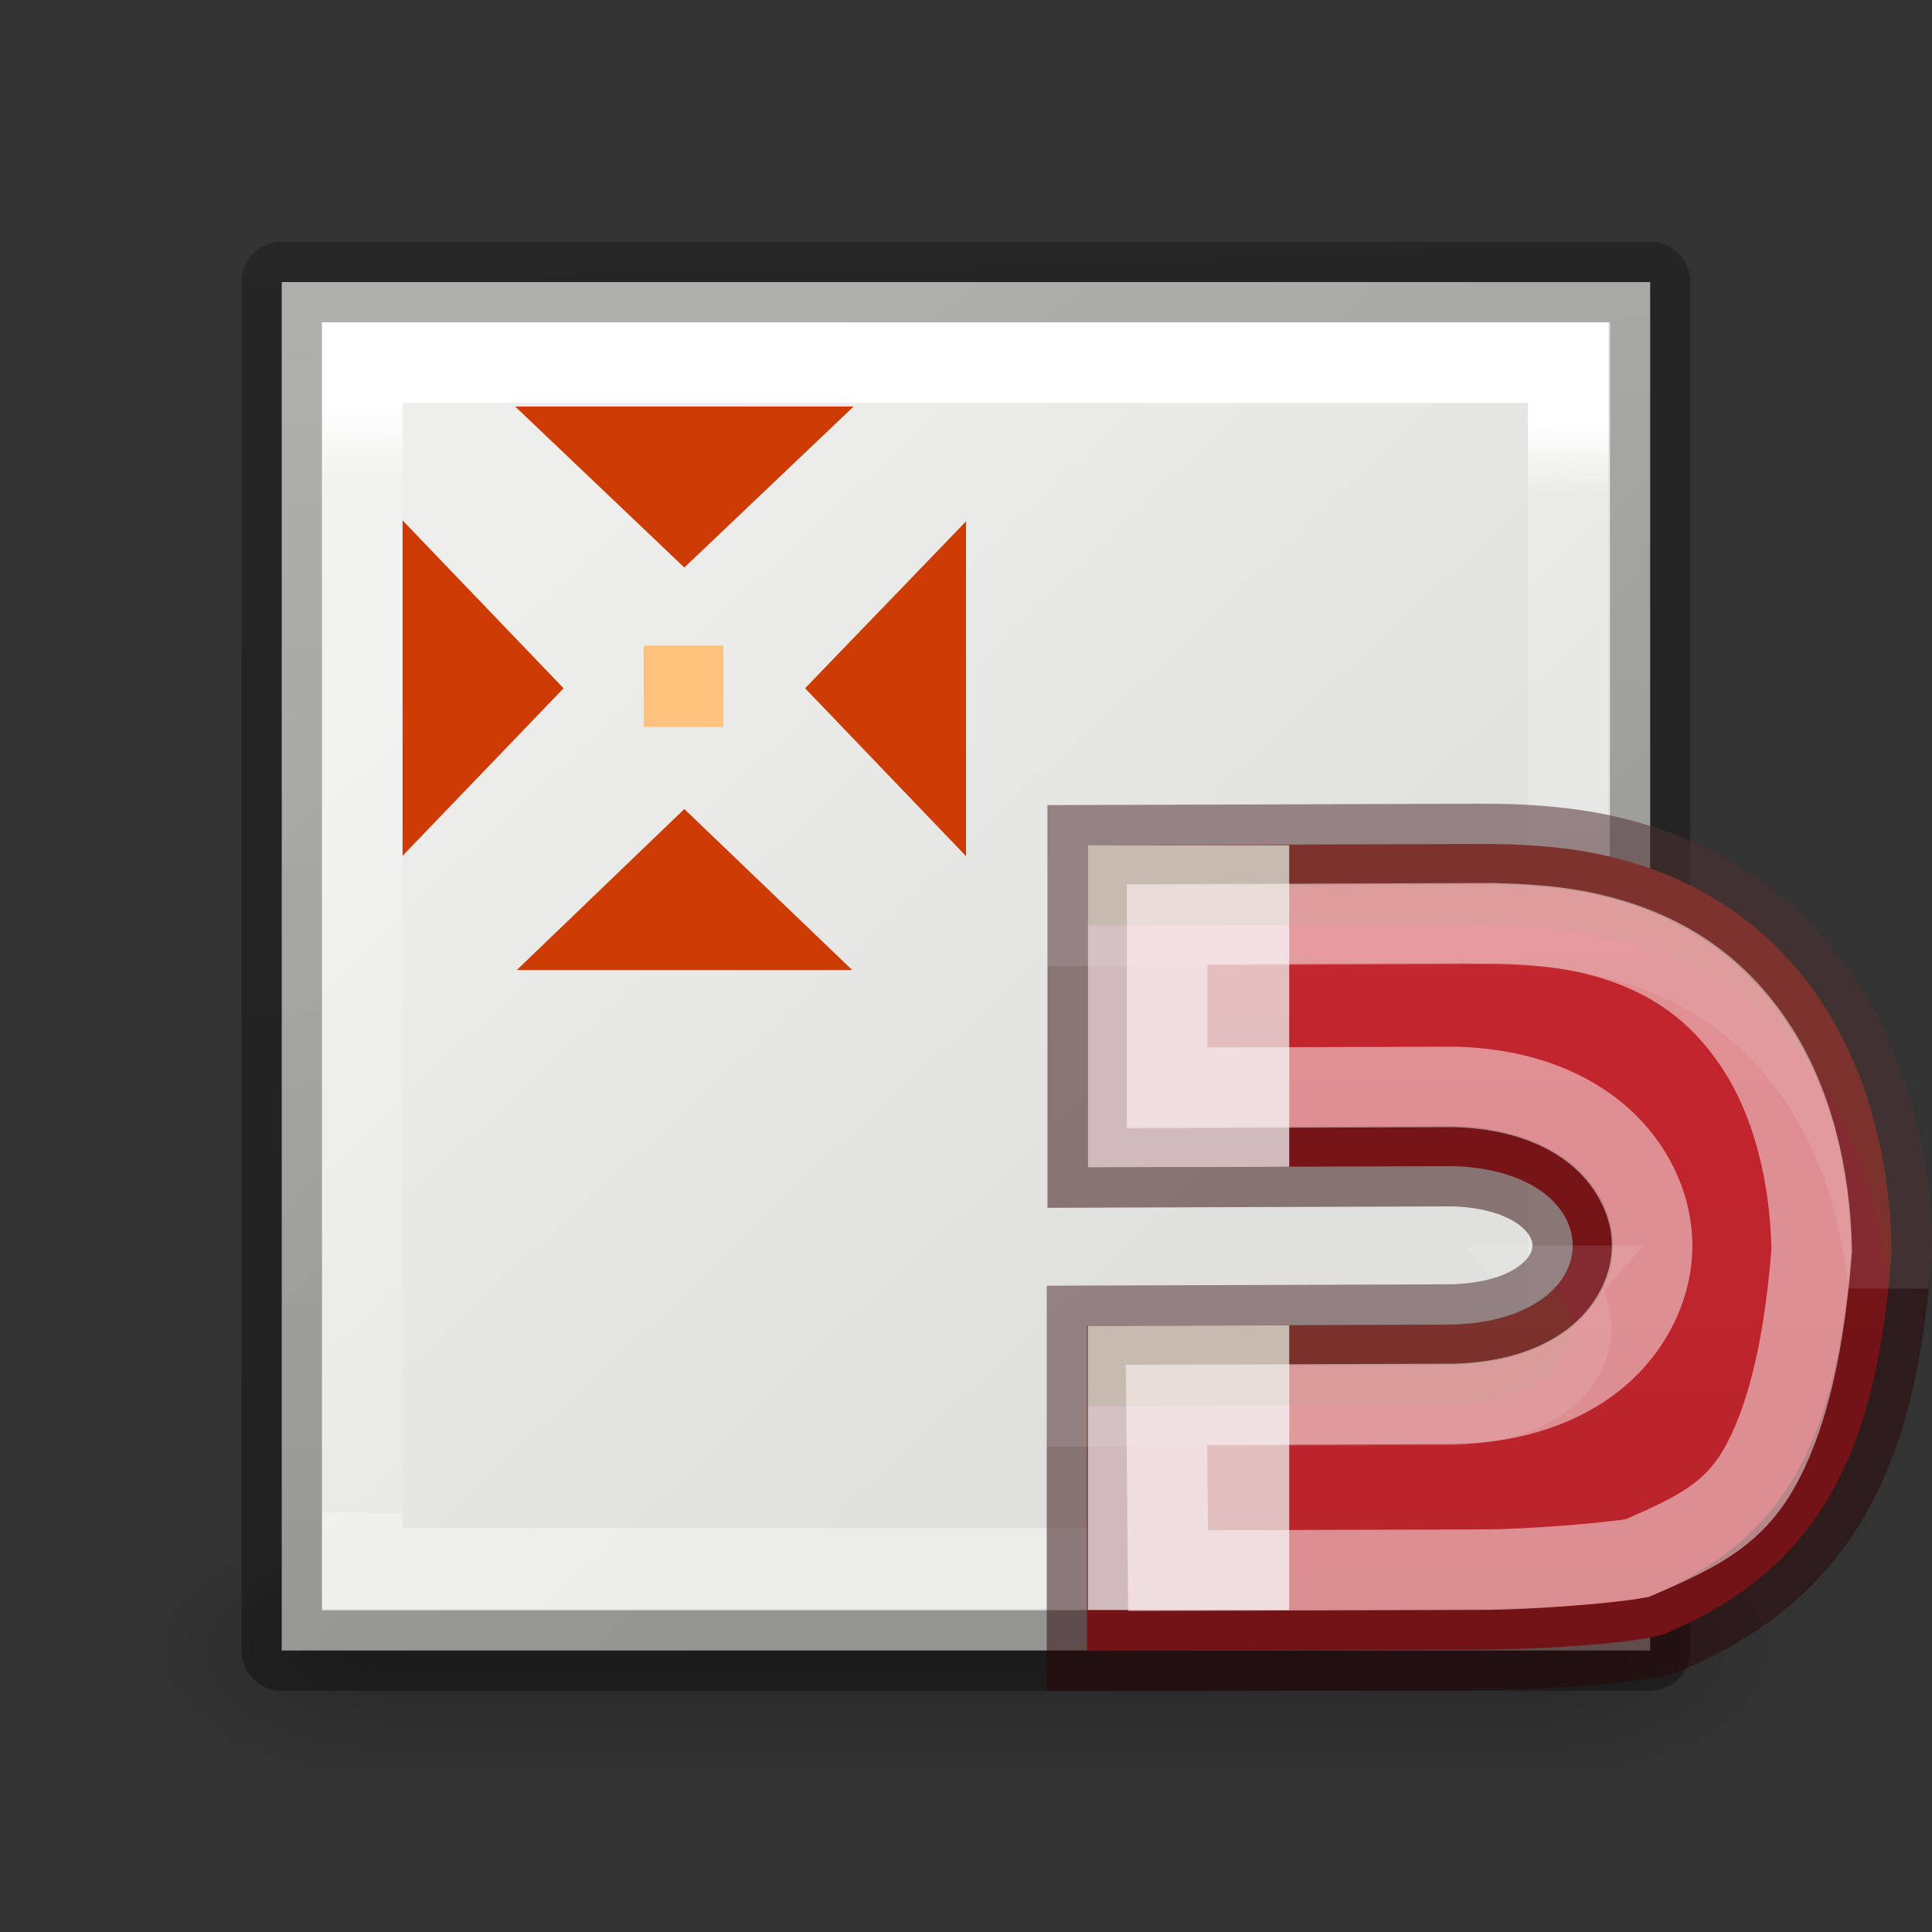 <svg height="24" width="24" xmlns="http://www.w3.org/2000/svg" xmlns:xlink="http://www.w3.org/1999/xlink"><rect width="100%" height="100%" fill="#333333" stroke="none"/><linearGradient id="a" gradientUnits="userSpaceOnUse" x1="46.985" x2="46.985" y1="10" y2="23"><stop offset="0" stop-color="#c6262e"/><stop offset="1" stop-color="#b5232a"/></linearGradient><linearGradient id="b" gradientTransform="matrix(0 -.592 -.635 0 9.814 30.722)" gradientUnits="userSpaceOnUse" x1="46.985" x2="46.985" y1="11.47" y2="20"><stop offset="0" stop-color="#fff"/><stop offset=".125" stop-color="#fff" stop-opacity=".235"/><stop offset=".939" stop-color="#fff" stop-opacity=".157"/><stop offset="1" stop-color="#fff" stop-opacity=".392"/></linearGradient><radialGradient id="c" cx="4.993" cy="43.5" gradientTransform="matrix(2.004 0 0 1.4 27.988 -17.4)" gradientUnits="userSpaceOnUse" r="2.5" xlink:href="#d"/><linearGradient id="d"><stop offset="0" stop-color="#181818"/><stop offset="1" stop-color="#181818" stop-opacity="0"/></linearGradient><radialGradient id="e" cx="4.993" cy="43.5" gradientTransform="matrix(2.004 0 0 1.4 -20.012 -104.4)" gradientUnits="userSpaceOnUse" r="2.5" xlink:href="#d"/><linearGradient id="f" gradientUnits="userSpaceOnUse" x1="25.058" x2="25.058" y1="47.028" y2="39.999"><stop offset="0" stop-color="#181818" stop-opacity="0"/><stop offset=".5" stop-color="#181818"/><stop offset="1" stop-color="#181818" stop-opacity="0"/></linearGradient><linearGradient id="g" gradientTransform="matrix(.254 0 0 .305 -5.871 -2.685)" gradientUnits="userSpaceOnUse" x1="12.7" x2="11" y1="71.337" y2="1"><stop offset="0" stop-opacity=".34"/><stop offset="1" stop-opacity=".247"/></linearGradient><linearGradient id="h" gradientTransform="matrix(.243 0 0 .351 -22.838 -2.432)" gradientUnits="userSpaceOnUse" x1="127.39" x2="126.972" y1="15.735" y2="54.917"><stop offset="0" stop-color="#fff"/><stop offset=".064" stop-color="#fff" stop-opacity=".235"/><stop offset="1" stop-color="#fff" stop-opacity=".157"/><stop offset="1" stop-color="#fff" stop-opacity=".392"/></linearGradient><linearGradient id="i" gradientUnits="userSpaceOnUse" x1="7.204" x2="15.133" y1="4.483" y2="12.931"><stop offset="0" stop-color="#eeeeec"/><stop offset="1" stop-color="#e0e0de"/></linearGradient><g transform="translate(0 2)"><g opacity=".4" transform="matrix(.526 0 0 .429 -.632 -.143)"><path d="m38 40h5v7h-5z" fill="url(#c)"/><path d="m-10-47h5v7h-5z" fill="url(#e)" transform="scale(-1)"/><path d="m10 40h28v7h-28z" fill="url(#f)"/></g><path d="m3.5 1.504h16.999v16.999h-16.999z" fill="url(#i)" stroke="url(#g)" stroke-linecap="round" stroke-linejoin="round"/><path d="m4.501 2.505h14.979v14.979h-14.979z" fill="none" stroke="url(#h)"/><g transform="translate(-27.985 -2)"><path d="m46.389 10.484c.607-.002 1.126.049 1.555.148 2.436.56 3.509 2.656 3.539 4.921-.18 2.406-.828 3.926-2.859 4.76-.444.109-1.495.176-2.245.179l-4.891.016 0-4.038 4.536-.016c2.002-.052 1.989-1.912.009-1.968l-4.536.016v-4.002z" fill="url(#a)" stroke="#2a0303" stroke-opacity=".49"/><path d="m41.498 10.5v4.002l2.502-.008v-3.994zm2.502 5.963-2.502.008v3.529h2.502z" fill="#eee" fill-opacity=".761"/><path d="m46.389 10.484-4.891.016v1l4.891-.016c.607-.002 1.127.05 1.557.148 2.221.511 3.298 2.299 3.496 4.326.014-.136.032-.266.043-.406-.03-2.264-1.103-4.36-3.539-4.92-.43-.099-.949-.15-1.557-.148zm.906 5.488c-.232.262-.639.466-1.27.482l-4.537.016.002 1 4.535-.016c1.37-.036 1.772-.911 1.27-1.482z" fill="#206b00" opacity=".1" stroke="#fff"/><path d="m46.393 11.469-3.91.014v2.031l3.547-.012c.01-0.0.021-0.0.031 0 .649.018 1.22.183 1.672.516.452.333.774.873.775 1.453.001.581-.321 1.124-.775 1.457-.454.333-1.029.495-1.682.512-.007 0-.014 0-.021 0l-3.555.012.022 2.059 3.904-.012c.662-.002 1.659-.094 1.92-.143.788-.337 1.23-.567 1.561-1.197.334-.636.522-1.525.609-2.629-.019-.965-.252-1.861-.695-2.535-.45-.684-1.083-1.175-2.07-1.402-.334-.077-.782-.125-1.332-.123z" fill="none" opacity=".53" stroke="url(#b)" stroke-opacity=".915"/></g><g transform="matrix(.125 0 0 .125 2.501 15.05)"><g fill="#cc3b02" fill-rule="evenodd"><path d="m31.191-96 16.809 16 16.822-16h-12.816l-.006.004-8-.004z"/><path d="m48-56-16.65 16h33.334z"/><path d="m76-84.594-16 16.594 16 16.689z"/><path d="m20-84.684v33.334l16-16.65z"/></g><rect fill="#ffc27d" height="7.93" rx="0" ry="0" transform="rotate(-90)" width="8.091" x="64.161" y="43.958"/></g></g></svg>
